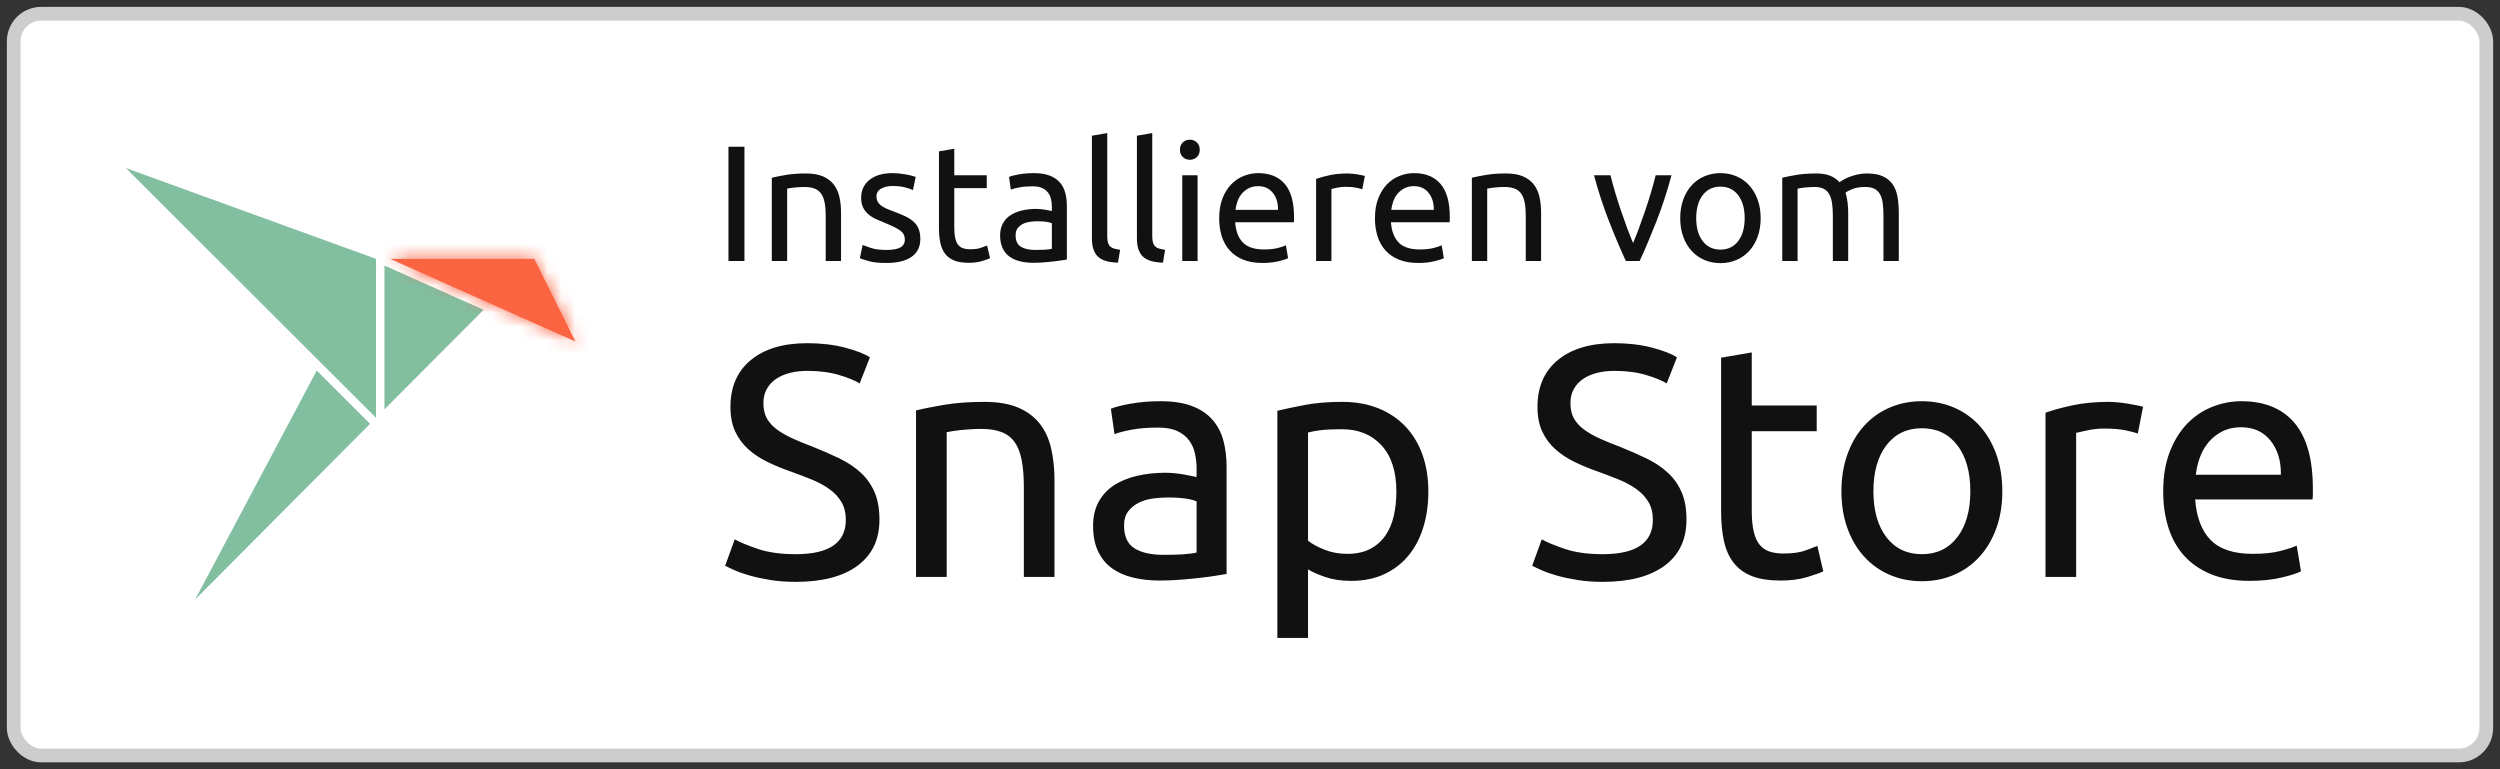 <?xml version="1.0" encoding="UTF-8"?>
<svg width="182px" height="56px" viewBox="0 0 182 56" version="1.1" xmlns="http://www.w3.org/2000/svg" xmlns:xlink="http://www.w3.org/1999/xlink">
    <rect x="0" y="0" width="182" height="56" fill="#333333" stroke="none"/>
    <!-- Generator: Sketch 52.3 (67297) - http://www.bohemiancoding.com/sketch -->
    <title>[DE]-snap-store-white-uneditable</title>
    <desc>Created with Sketch.</desc>
    <defs>
        <polygon id="path-1" points="10.552 0.559 0.061 0.559 13.549 6.58"></polygon>
    </defs>
    <g id="Other-languages" stroke="none" stroke-width="1" fill="none" fill-rule="evenodd">
        <g id="DE" transform="translate(-199, -113)">
            <g id="[DE]-snap-store-white-uneditable" transform="translate(200, 114)">
                <rect id="Rectangle-path" stroke="#CDCDCD" fill="#FFFFFF" x="0" y="0" width="180" height="54" rx="2"></rect>
                <g id="logo" transform="translate(8, 11)">
                    <g>
                        <polygon id="Fill-2265" fill="#82BEA0" fill-rule="nonzero" points="18.988 17.802 26.205 10.553 18.988 7.331"></polygon>
                        <polygon id="Fill-2266" fill="#82BEA0" fill-rule="nonzero" points="5.208 31.641 17.942 18.852 14.059 14.974"></polygon>
                        <polygon id="Fill-2267" fill="#82BEA0" fill-rule="nonzero" points="0.16 0.233 18.375 18.417 18.375 6.846"></polygon>
                        <g id="Fill-2268" transform="translate(19.345, 6.286)" fill="#FA6441" fill-rule="nonzero">
                            <polygon id="path-2" points="10.552 0.559 0.061 0.559 13.549 6.58"></polygon>
                        </g>
                        <g id="colour/snappy-accent-Clipped" transform="translate(19.345, 6.286)">
                            <mask id="mask-2" fill="white">
                                <use xlink:href="#path-1"></use>
                            </mask>
                            <g id="path-2"></g>
                            <g id="colour/snappy-accent" mask="url(#mask-2)">
                                <g transform="translate(-19.914, -9.143)" id="Rectangle-2">
                                    <g transform="translate(0.343, 0.498)">
                                        <rect id="Rectangle-path" fill="#FA6441" fill-rule="nonzero" x="0" y="0" width="101.276" height="34.857"></rect>
                                    </g>
                                </g>
                            </g>
                        </g>
                    </g>
                </g>
                <path d="M52.032,9.684 L53.196,9.684 L53.196,18 L52.032,18 L52.032,9.684 Z M55.188,11.94 C55.444,11.876 55.784,11.808 56.208,11.736 C56.632,11.664 57.12,11.628 57.672,11.628 C58.168,11.628 58.58,11.698 58.908,11.838 C59.236,11.978 59.498,12.174 59.694,12.426 C59.89,12.678 60.028,12.98 60.108,13.332 C60.188,13.684 60.228,14.072 60.228,14.496 L60.228,18 L59.112,18 L59.112,14.736 C59.112,14.352 59.086,14.024 59.034,13.752 C58.982,13.48 58.896,13.26 58.776,13.092 C58.656,12.924 58.496,12.802 58.296,12.726 C58.096,12.65 57.848,12.612 57.552,12.612 C57.432,12.612 57.308,12.616 57.18,12.624 C57.052,12.632 56.93,12.642 56.814,12.654 C56.698,12.666 56.594,12.68 56.502,12.696 C56.41,12.712 56.344,12.724 56.304,12.732 L56.304,18 L55.188,18 L55.188,11.94 Z M63.528,17.196 C63.984,17.196 64.322,17.136 64.542,17.016 C64.762,16.896 64.872,16.704 64.872,16.44 C64.872,16.168 64.764,15.952 64.548,15.792 C64.332,15.632 63.976,15.452 63.48,15.252 C63.24,15.156 63.01,15.058 62.79,14.958 C62.57,14.858 62.38,14.74 62.22,14.604 C62.06,14.468 61.932,14.304 61.836,14.112 C61.74,13.92 61.692,13.684 61.692,13.404 C61.692,12.852 61.896,12.414 62.304,12.09 C62.712,11.766 63.268,11.604 63.972,11.604 C64.148,11.604 64.324,11.614 64.5,11.634 C64.676,11.654 64.84,11.678 64.992,11.706 C65.144,11.734 65.278,11.764 65.394,11.796 C65.51,11.828 65.6,11.856 65.664,11.88 L65.46,12.84 C65.34,12.776 65.152,12.71 64.896,12.642 C64.64,12.574 64.332,12.54 63.972,12.54 C63.66,12.54 63.388,12.602 63.156,12.726 C62.924,12.85 62.808,13.044 62.808,13.308 C62.808,13.444 62.834,13.564 62.886,13.668 C62.938,13.772 63.018,13.866 63.126,13.95 C63.234,14.034 63.368,14.112 63.528,14.184 C63.688,14.256 63.88,14.332 64.104,14.412 C64.4,14.524 64.664,14.634 64.896,14.742 C65.128,14.85 65.326,14.976 65.49,15.12 C65.654,15.264 65.78,15.438 65.868,15.642 C65.956,15.846 66,16.096 66,16.392 C66,16.968 65.786,17.404 65.358,17.7 C64.93,17.996 64.32,18.144 63.528,18.144 C62.976,18.144 62.544,18.098 62.232,18.006 C61.92,17.914 61.708,17.844 61.596,17.796 L61.8,16.836 C61.928,16.884 62.132,16.956 62.412,17.052 C62.692,17.148 63.064,17.196 63.528,17.196 Z M68.472,11.76 L70.836,11.76 L70.836,12.696 L68.472,12.696 L68.472,15.576 C68.472,15.888 68.496,16.146 68.544,16.35 C68.592,16.554 68.664,16.714 68.76,16.83 C68.856,16.946 68.976,17.028 69.12,17.076 C69.264,17.124 69.432,17.148 69.624,17.148 C69.96,17.148 70.23,17.11 70.434,17.034 C70.638,16.958 70.78,16.904 70.86,16.872 L71.076,17.796 C70.964,17.852 70.768,17.922 70.488,18.006 C70.208,18.09 69.888,18.132 69.528,18.132 C69.104,18.132 68.754,18.078 68.478,17.97 C68.202,17.862 67.98,17.7 67.812,17.484 C67.644,17.268 67.526,17.002 67.458,16.686 C67.39,16.37 67.356,16.004 67.356,15.588 L67.356,10.02 L68.472,9.828 L68.472,11.76 Z M74.364,17.196 C74.628,17.196 74.862,17.19 75.066,17.178 C75.27,17.166 75.44,17.144 75.576,17.112 L75.576,15.252 C75.496,15.212 75.366,15.178 75.186,15.15 C75.006,15.122 74.788,15.108 74.532,15.108 C74.364,15.108 74.186,15.12 73.998,15.144 C73.81,15.168 73.638,15.218 73.482,15.294 C73.326,15.37 73.196,15.474 73.092,15.606 C72.988,15.738 72.936,15.912 72.936,16.128 C72.936,16.528 73.064,16.806 73.32,16.962 C73.576,17.118 73.924,17.196 74.364,17.196 Z M74.268,11.604 C74.716,11.604 75.094,11.662 75.402,11.778 C75.71,11.894 75.958,12.058 76.146,12.27 C76.334,12.482 76.468,12.734 76.548,13.026 C76.628,13.318 76.668,13.64 76.668,13.992 L76.668,17.892 C76.572,17.908 76.438,17.93 76.266,17.958 C76.094,17.986 75.9,18.012 75.684,18.036 C75.468,18.06 75.234,18.082 74.982,18.102 C74.73,18.122 74.48,18.132 74.232,18.132 C73.88,18.132 73.556,18.096 73.26,18.024 C72.964,17.952 72.708,17.838 72.492,17.682 C72.276,17.526 72.108,17.32 71.988,17.064 C71.868,16.808 71.808,16.5 71.808,16.14 C71.808,15.796 71.878,15.5 72.018,15.252 C72.158,15.004 72.348,14.804 72.588,14.652 C72.828,14.5 73.108,14.388 73.428,14.316 C73.748,14.244 74.084,14.208 74.436,14.208 C74.548,14.208 74.664,14.214 74.784,14.226 C74.904,14.238 75.018,14.254 75.126,14.274 C75.234,14.294 75.328,14.312 75.408,14.328 C75.488,14.344 75.544,14.356 75.576,14.364 L75.576,14.052 C75.576,13.868 75.556,13.686 75.516,13.506 C75.476,13.326 75.404,13.166 75.3,13.026 C75.196,12.886 75.054,12.774 74.874,12.69 C74.694,12.606 74.46,12.564 74.172,12.564 C73.804,12.564 73.482,12.59 73.206,12.642 C72.93,12.694 72.724,12.748 72.588,12.804 L72.456,11.88 C72.6,11.816 72.84,11.754 73.176,11.694 C73.512,11.634 73.876,11.604 74.268,11.604 Z M80.388,18.12 C79.7,18.104 79.212,17.956 78.924,17.676 C78.636,17.396 78.492,16.96 78.492,16.368 L78.492,8.88 L79.608,8.688 L79.608,16.188 C79.608,16.372 79.624,16.524 79.656,16.644 C79.688,16.764 79.74,16.86 79.812,16.932 C79.884,17.004 79.98,17.058 80.1,17.094 C80.22,17.13 80.368,17.16 80.544,17.184 L80.388,18.12 Z M83.664,18.12 C82.976,18.104 82.488,17.956 82.2,17.676 C81.912,17.396 81.768,16.96 81.768,16.368 L81.768,8.88 L82.884,8.688 L82.884,16.188 C82.884,16.372 82.9,16.524 82.932,16.644 C82.964,16.764 83.016,16.86 83.088,16.932 C83.16,17.004 83.256,17.058 83.376,17.094 C83.496,17.13 83.644,17.16 83.82,17.184 L83.664,18.12 Z M86.184,18 L85.068,18 L85.068,11.76 L86.184,11.76 L86.184,18 Z M85.62,10.632 C85.42,10.632 85.25,10.566 85.11,10.434 C84.97,10.302 84.9,10.124 84.9,9.9 C84.9,9.676 84.97,9.498 85.11,9.366 C85.25,9.234 85.42,9.168 85.62,9.168 C85.82,9.168 85.99,9.234 86.13,9.366 C86.27,9.498 86.34,9.676 86.34,9.9 C86.34,10.124 86.27,10.302 86.13,10.434 C85.99,10.566 85.82,10.632 85.62,10.632 Z M87.756,14.892 C87.756,14.34 87.836,13.858 87.996,13.446 C88.156,13.034 88.368,12.692 88.632,12.42 C88.896,12.148 89.2,11.944 89.544,11.808 C89.888,11.672 90.24,11.604 90.6,11.604 C91.44,11.604 92.084,11.866 92.532,12.39 C92.98,12.914 93.204,13.712 93.204,14.784 L93.204,14.97 C93.204,15.046 93.2,15.116 93.192,15.18 L88.92,15.18 C88.968,15.828 89.156,16.32 89.484,16.656 C89.812,16.992 90.324,17.16 91.02,17.16 C91.412,17.16 91.742,17.126 92.01,17.058 C92.278,16.99 92.48,16.924 92.616,16.86 L92.772,17.796 C92.636,17.868 92.398,17.944 92.058,18.024 C91.718,18.104 91.332,18.144 90.9,18.144 C90.356,18.144 89.886,18.062 89.49,17.898 C89.094,17.734 88.768,17.508 88.512,17.22 C88.256,16.932 88.066,16.59 87.942,16.194 C87.818,15.798 87.756,15.364 87.756,14.892 Z M92.04,14.28 C92.048,13.776 91.922,13.362 91.662,13.038 C91.402,12.714 91.044,12.552 90.588,12.552 C90.332,12.552 90.106,12.602 89.91,12.702 C89.714,12.802 89.548,12.932 89.412,13.092 C89.276,13.252 89.17,13.436 89.094,13.644 C89.018,13.852 88.968,14.064 88.944,14.28 L92.04,14.28 Z M97.116,11.628 C97.212,11.628 97.322,11.634 97.446,11.646 C97.57,11.658 97.692,11.674 97.812,11.694 C97.932,11.714 98.042,11.734 98.142,11.754 C98.242,11.774 98.316,11.792 98.364,11.808 L98.172,12.78 C98.084,12.748 97.938,12.71 97.734,12.666 C97.53,12.622 97.268,12.6 96.948,12.6 C96.74,12.6 96.534,12.622 96.33,12.666 C96.126,12.71 95.992,12.74 95.928,12.756 L95.928,18 L94.812,18 L94.812,12.024 C95.076,11.928 95.404,11.838 95.796,11.754 C96.188,11.67 96.628,11.628 97.116,11.628 Z M99.096,14.892 C99.096,14.34 99.176,13.858 99.336,13.446 C99.496,13.034 99.708,12.692 99.972,12.42 C100.236,12.148 100.54,11.944 100.884,11.808 C101.228,11.672 101.58,11.604 101.94,11.604 C102.78,11.604 103.424,11.866 103.872,12.39 C104.32,12.914 104.544,13.712 104.544,14.784 L104.544,14.97 C104.544,15.046 104.54,15.116 104.532,15.18 L100.26,15.18 C100.308,15.828 100.496,16.32 100.824,16.656 C101.152,16.992 101.664,17.16 102.36,17.16 C102.752,17.16 103.082,17.126 103.35,17.058 C103.618,16.99 103.82,16.924 103.956,16.86 L104.112,17.796 C103.976,17.868 103.738,17.944 103.398,18.024 C103.058,18.104 102.672,18.144 102.24,18.144 C101.696,18.144 101.226,18.062 100.83,17.898 C100.434,17.734 100.108,17.508 99.852,17.22 C99.596,16.932 99.406,16.59 99.282,16.194 C99.158,15.798 99.096,15.364 99.096,14.892 Z M103.38,14.28 C103.388,13.776 103.262,13.362 103.002,13.038 C102.742,12.714 102.384,12.552 101.928,12.552 C101.672,12.552 101.446,12.602 101.25,12.702 C101.054,12.802 100.888,12.932 100.752,13.092 C100.616,13.252 100.51,13.436 100.434,13.644 C100.358,13.852 100.308,14.064 100.284,14.28 L103.38,14.28 Z M106.152,11.94 C106.408,11.876 106.748,11.808 107.172,11.736 C107.596,11.664 108.084,11.628 108.636,11.628 C109.132,11.628 109.544,11.698 109.872,11.838 C110.2,11.978 110.462,12.174 110.658,12.426 C110.854,12.678 110.992,12.98 111.072,13.332 C111.152,13.684 111.192,14.072 111.192,14.496 L111.192,18 L110.076,18 L110.076,14.736 C110.076,14.352 110.05,14.024 109.998,13.752 C109.946,13.48 109.86,13.26 109.74,13.092 C109.62,12.924 109.46,12.802 109.26,12.726 C109.06,12.65 108.812,12.612 108.516,12.612 C108.396,12.612 108.272,12.616 108.144,12.624 C108.016,12.632 107.894,12.642 107.778,12.654 C107.662,12.666 107.558,12.68 107.466,12.696 C107.374,12.712 107.308,12.724 107.268,12.732 L107.268,18 L106.152,18 L106.152,11.94 Z M120.684,11.76 C120.372,12.928 120.006,14.048 119.586,15.12 C119.166,16.192 118.76,17.152 118.368,18 L117.36,18 C116.968,17.152 116.562,16.192 116.142,15.12 C115.722,14.048 115.356,12.928 115.044,11.76 L116.244,11.76 C116.34,12.152 116.454,12.57 116.586,13.014 C116.718,13.458 116.858,13.898 117.006,14.334 C117.154,14.77 117.304,15.192 117.456,15.6 C117.608,16.008 117.752,16.372 117.888,16.692 C118.024,16.372 118.168,16.008 118.32,15.6 C118.472,15.192 118.622,14.77 118.77,14.334 C118.918,13.898 119.058,13.458 119.19,13.014 C119.322,12.57 119.436,12.152 119.532,11.76 L120.684,11.76 Z M127.176,14.88 C127.176,15.376 127.104,15.824 126.96,16.224 C126.816,16.624 126.614,16.968 126.354,17.256 C126.094,17.544 125.784,17.766 125.424,17.922 C125.064,18.078 124.672,18.156 124.248,18.156 C123.824,18.156 123.432,18.078 123.072,17.922 C122.712,17.766 122.402,17.544 122.142,17.256 C121.882,16.968 121.68,16.624 121.536,16.224 C121.392,15.824 121.32,15.376 121.32,14.88 C121.32,14.392 121.392,13.946 121.536,13.542 C121.68,13.138 121.882,12.792 122.142,12.504 C122.402,12.216 122.712,11.994 123.072,11.838 C123.432,11.682 123.824,11.604 124.248,11.604 C124.672,11.604 125.064,11.682 125.424,11.838 C125.784,11.994 126.094,12.216 126.354,12.504 C126.614,12.792 126.816,13.138 126.96,13.542 C127.104,13.946 127.176,14.392 127.176,14.88 Z M126.012,14.88 C126.012,14.176 125.854,13.618 125.538,13.206 C125.222,12.794 124.792,12.588 124.248,12.588 C123.704,12.588 123.274,12.794 122.958,13.206 C122.642,13.618 122.484,14.176 122.484,14.88 C122.484,15.584 122.642,16.142 122.958,16.554 C123.274,16.966 123.704,17.172 124.248,17.172 C124.792,17.172 125.222,16.966 125.538,16.554 C125.854,16.142 126.012,15.584 126.012,14.88 Z M128.748,11.94 C129.004,11.876 129.342,11.808 129.762,11.736 C130.182,11.664 130.668,11.628 131.22,11.628 C131.62,11.628 131.956,11.682 132.228,11.79 C132.5,11.898 132.728,12.056 132.912,12.264 C132.968,12.224 133.056,12.168 133.176,12.096 C133.296,12.024 133.444,11.954 133.62,11.886 C133.796,11.818 133.992,11.758 134.208,11.706 C134.424,11.654 134.656,11.628 134.904,11.628 C135.384,11.628 135.776,11.698 136.08,11.838 C136.384,11.978 136.622,12.176 136.794,12.432 C136.966,12.688 137.082,12.992 137.142,13.344 C137.202,13.696 137.232,14.08 137.232,14.496 L137.232,18 L136.116,18 L136.116,14.736 C136.116,14.368 136.098,14.052 136.062,13.788 C136.026,13.524 135.958,13.304 135.858,13.128 C135.758,12.952 135.622,12.822 135.45,12.738 C135.278,12.654 135.056,12.612 134.784,12.612 C134.408,12.612 134.098,12.662 133.854,12.762 C133.61,12.862 133.444,12.952 133.356,13.032 C133.42,13.24 133.468,13.468 133.5,13.716 C133.532,13.964 133.548,14.224 133.548,14.496 L133.548,18 L132.432,18 L132.432,14.736 C132.432,14.368 132.412,14.052 132.372,13.788 C132.332,13.524 132.262,13.304 132.162,13.128 C132.062,12.952 131.926,12.822 131.754,12.738 C131.582,12.654 131.364,12.612 131.1,12.612 C130.988,12.612 130.868,12.616 130.74,12.624 C130.612,12.632 130.49,12.642 130.374,12.654 C130.258,12.666 130.152,12.68 130.056,12.696 C129.96,12.712 129.896,12.724 129.864,12.732 L129.864,18 L128.748,18 L128.748,11.94 Z" id="Installieren-vom" fill="#111111"></path>
                <path d="M56.928,39.344 C59.36,39.344 60.576,38.512 60.576,36.848 C60.576,36.336 60.468,35.9 60.252,35.54 C60.036,35.18 59.744,34.868 59.376,34.604 C59.008,34.34 58.588,34.112 58.116,33.92 C57.644,33.728 57.144,33.536 56.616,33.344 C56.008,33.136 55.432,32.9 54.888,32.636 C54.344,32.372 53.872,32.06 53.472,31.7 C53.072,31.34 52.756,30.912 52.524,30.416 C52.292,29.92 52.176,29.32 52.176,28.616 C52.176,27.16 52.672,26.024 53.664,25.208 C54.656,24.392 56.024,23.984 57.768,23.984 C58.776,23.984 59.692,24.092 60.516,24.308 C61.34,24.524 61.944,24.76 62.328,25.016 L61.584,26.912 C61.248,26.704 60.748,26.5 60.084,26.3 C59.42,26.1 58.648,26 57.768,26 C57.32,26 56.904,26.048 56.52,26.144 C56.136,26.24 55.8,26.384 55.512,26.576 C55.224,26.768 54.996,27.012 54.828,27.308 C54.66,27.604 54.576,27.952 54.576,28.352 C54.576,28.8 54.664,29.176 54.84,29.48 C55.016,29.784 55.264,30.052 55.584,30.284 C55.904,30.516 56.276,30.728 56.7,30.92 C57.124,31.112 57.592,31.304 58.104,31.496 C58.824,31.784 59.484,32.072 60.084,32.36 C60.684,32.648 61.204,32.992 61.644,33.392 C62.084,33.792 62.424,34.268 62.664,34.82 C62.904,35.372 63.024,36.04 63.024,36.824 C63.024,38.28 62.492,39.4 61.428,40.184 C60.364,40.968 58.864,41.36 56.928,41.36 C56.272,41.36 55.668,41.316 55.116,41.228 C54.564,41.14 54.072,41.036 53.64,40.916 C53.208,40.796 52.836,40.668 52.524,40.532 C52.212,40.396 51.968,40.28 51.792,40.184 L52.488,38.264 C52.856,38.472 53.416,38.704 54.168,38.96 C54.92,39.216 55.84,39.344 56.928,39.344 Z M65.688,28.88 C66.2,28.752 66.88,28.616 67.728,28.472 C68.576,28.328 69.552,28.256 70.656,28.256 C71.648,28.256 72.472,28.396 73.128,28.676 C73.784,28.956 74.308,29.348 74.7,29.852 C75.092,30.356 75.368,30.96 75.528,31.664 C75.688,32.368 75.768,33.144 75.768,33.992 L75.768,41 L73.536,41 L73.536,34.472 C73.536,33.704 73.484,33.048 73.38,32.504 C73.276,31.96 73.104,31.52 72.864,31.184 C72.624,30.848 72.304,30.604 71.904,30.452 C71.504,30.3 71.008,30.224 70.416,30.224 C70.176,30.224 69.928,30.232 69.672,30.248 C69.416,30.264 69.172,30.284 68.94,30.308 C68.708,30.332 68.5,30.36 68.316,30.392 C68.132,30.424 68,30.448 67.92,30.464 L67.92,41 L65.688,41 L65.688,28.88 Z M83.688,39.392 C84.216,39.392 84.684,39.38 85.092,39.356 C85.5,39.332 85.84,39.288 86.112,39.224 L86.112,35.504 C85.952,35.424 85.692,35.356 85.332,35.3 C84.972,35.244 84.536,35.216 84.024,35.216 C83.688,35.216 83.332,35.24 82.956,35.288 C82.58,35.336 82.236,35.436 81.924,35.588 C81.612,35.74 81.352,35.948 81.144,36.212 C80.936,36.476 80.832,36.824 80.832,37.256 C80.832,38.056 81.088,38.612 81.6,38.924 C82.112,39.236 82.808,39.392 83.688,39.392 Z M83.496,28.208 C84.392,28.208 85.148,28.324 85.764,28.556 C86.38,28.788 86.876,29.116 87.252,29.54 C87.628,29.964 87.896,30.468 88.056,31.052 C88.216,31.636 88.296,32.28 88.296,32.984 L88.296,40.784 C88.104,40.816 87.836,40.86 87.492,40.916 C87.148,40.972 86.76,41.024 86.328,41.072 C85.896,41.12 85.428,41.164 84.924,41.204 C84.42,41.244 83.92,41.264 83.424,41.264 C82.72,41.264 82.072,41.192 81.48,41.048 C80.888,40.904 80.376,40.676 79.944,40.364 C79.512,40.052 79.176,39.64 78.936,39.128 C78.696,38.616 78.576,38 78.576,37.28 C78.576,36.592 78.716,36 78.996,35.504 C79.276,35.008 79.656,34.608 80.136,34.304 C80.616,34 81.176,33.776 81.816,33.632 C82.456,33.488 83.128,33.416 83.832,33.416 C84.056,33.416 84.288,33.428 84.528,33.452 C84.768,33.476 84.996,33.508 85.212,33.548 C85.428,33.588 85.616,33.624 85.776,33.656 C85.936,33.688 86.048,33.712 86.112,33.728 L86.112,33.104 C86.112,32.736 86.072,32.372 85.992,32.012 C85.912,31.652 85.768,31.332 85.56,31.052 C85.352,30.772 85.068,30.548 84.708,30.38 C84.348,30.212 83.88,30.128 83.304,30.128 C82.568,30.128 81.924,30.18 81.372,30.284 C80.82,30.388 80.408,30.496 80.136,30.608 L79.872,28.76 C80.16,28.632 80.64,28.508 81.312,28.388 C81.984,28.268 82.712,28.208 83.496,28.208 Z M100.656,34.784 C100.656,33.328 100.296,32.208 99.576,31.424 C98.856,30.64 97.896,30.248 96.696,30.248 C96.024,30.248 95.5,30.272 95.124,30.32 C94.748,30.368 94.448,30.424 94.224,30.488 L94.224,38.36 C94.496,38.584 94.888,38.8 95.4,39.008 C95.912,39.216 96.472,39.32 97.08,39.32 C97.72,39.32 98.268,39.204 98.724,38.972 C99.18,38.74 99.552,38.42 99.84,38.012 C100.128,37.604 100.336,37.124 100.464,36.572 C100.592,36.02 100.656,35.424 100.656,34.784 Z M102.984,34.784 C102.984,35.728 102.86,36.6 102.612,37.4 C102.364,38.2 102,38.888 101.52,39.464 C101.04,40.04 100.452,40.488 99.756,40.808 C99.06,41.128 98.264,41.288 97.368,41.288 C96.648,41.288 96.012,41.192 95.46,41 C94.908,40.808 94.496,40.624 94.224,40.448 L94.224,45.44 L91.992,45.44 L91.992,28.904 C92.52,28.776 93.18,28.636 93.972,28.484 C94.764,28.332 95.68,28.256 96.72,28.256 C97.68,28.256 98.544,28.408 99.312,28.712 C100.08,29.016 100.736,29.448 101.28,30.008 C101.824,30.568 102.244,31.252 102.54,32.06 C102.836,32.868 102.984,33.776 102.984,34.784 Z M115.68,39.344 C118.112,39.344 119.328,38.512 119.328,36.848 C119.328,36.336 119.22,35.9 119.004,35.54 C118.788,35.18 118.496,34.868 118.128,34.604 C117.76,34.34 117.34,34.112 116.868,33.92 C116.396,33.728 115.896,33.536 115.368,33.344 C114.76,33.136 114.184,32.9 113.64,32.636 C113.096,32.372 112.624,32.06 112.224,31.7 C111.824,31.34 111.508,30.912 111.276,30.416 C111.044,29.92 110.928,29.32 110.928,28.616 C110.928,27.16 111.424,26.024 112.416,25.208 C113.408,24.392 114.776,23.984 116.52,23.984 C117.528,23.984 118.444,24.092 119.268,24.308 C120.092,24.524 120.696,24.76 121.08,25.016 L120.336,26.912 C120,26.704 119.5,26.5 118.836,26.3 C118.172,26.1 117.4,26 116.52,26 C116.072,26 115.656,26.048 115.272,26.144 C114.888,26.24 114.552,26.384 114.264,26.576 C113.976,26.768 113.748,27.012 113.58,27.308 C113.412,27.604 113.328,27.952 113.328,28.352 C113.328,28.8 113.416,29.176 113.592,29.48 C113.768,29.784 114.016,30.052 114.336,30.284 C114.656,30.516 115.028,30.728 115.452,30.92 C115.876,31.112 116.344,31.304 116.856,31.496 C117.576,31.784 118.236,32.072 118.836,32.36 C119.436,32.648 119.956,32.992 120.396,33.392 C120.836,33.792 121.176,34.268 121.416,34.82 C121.656,35.372 121.776,36.04 121.776,36.824 C121.776,38.28 121.244,39.4 120.18,40.184 C119.116,40.968 117.616,41.36 115.68,41.36 C115.024,41.36 114.42,41.316 113.868,41.228 C113.316,41.14 112.824,41.036 112.392,40.916 C111.96,40.796 111.588,40.668 111.276,40.532 C110.964,40.396 110.72,40.28 110.544,40.184 L111.24,38.264 C111.608,38.472 112.168,38.704 112.92,38.96 C113.672,39.216 114.592,39.344 115.68,39.344 Z M126.528,28.52 L131.256,28.52 L131.256,30.392 L126.528,30.392 L126.528,36.152 C126.528,36.776 126.576,37.292 126.672,37.7 C126.768,38.108 126.912,38.428 127.104,38.66 C127.296,38.892 127.536,39.056 127.824,39.152 C128.112,39.248 128.448,39.296 128.832,39.296 C129.504,39.296 130.044,39.22 130.452,39.068 C130.86,38.916 131.144,38.808 131.304,38.744 L131.736,40.592 C131.512,40.704 131.12,40.844 130.56,41.012 C130,41.18 129.36,41.264 128.64,41.264 C127.792,41.264 127.092,41.156 126.54,40.94 C125.988,40.724 125.544,40.4 125.208,39.968 C124.872,39.536 124.636,39.004 124.5,38.372 C124.364,37.74 124.296,37.008 124.296,36.176 L124.296,25.04 L126.528,24.656 L126.528,28.52 Z M144.768,34.76 C144.768,35.752 144.624,36.648 144.336,37.448 C144.048,38.248 143.644,38.936 143.124,39.512 C142.604,40.088 141.984,40.532 141.264,40.844 C140.544,41.156 139.76,41.312 138.912,41.312 C138.064,41.312 137.28,41.156 136.56,40.844 C135.84,40.532 135.22,40.088 134.7,39.512 C134.18,38.936 133.776,38.248 133.488,37.448 C133.2,36.648 133.056,35.752 133.056,34.76 C133.056,33.784 133.2,32.892 133.488,32.084 C133.776,31.276 134.18,30.584 134.7,30.008 C135.22,29.432 135.84,28.988 136.56,28.676 C137.28,28.364 138.064,28.208 138.912,28.208 C139.76,28.208 140.544,28.364 141.264,28.676 C141.984,28.988 142.604,29.432 143.124,30.008 C143.644,30.584 144.048,31.276 144.336,32.084 C144.624,32.892 144.768,33.784 144.768,34.76 Z M142.44,34.76 C142.44,33.352 142.124,32.236 141.492,31.412 C140.86,30.588 140,30.176 138.912,30.176 C137.824,30.176 136.964,30.588 136.332,31.412 C135.7,32.236 135.384,33.352 135.384,34.76 C135.384,36.168 135.7,37.284 136.332,38.108 C136.964,38.932 137.824,39.344 138.912,39.344 C140,39.344 140.86,38.932 141.492,38.108 C142.124,37.284 142.44,36.168 142.44,34.76 Z M152.52,28.256 C152.712,28.256 152.932,28.268 153.18,28.292 C153.428,28.316 153.672,28.348 153.912,28.388 C154.152,28.428 154.372,28.468 154.572,28.508 C154.772,28.548 154.92,28.584 155.016,28.616 L154.632,30.56 C154.456,30.496 154.164,30.42 153.756,30.332 C153.348,30.244 152.824,30.2 152.184,30.2 C151.768,30.2 151.356,30.244 150.948,30.332 C150.54,30.42 150.272,30.48 150.144,30.512 L150.144,41 L147.912,41 L147.912,29.048 C148.44,28.856 149.096,28.676 149.88,28.508 C150.664,28.34 151.544,28.256 152.52,28.256 Z M156.48,34.784 C156.48,33.68 156.64,32.716 156.96,31.892 C157.28,31.068 157.704,30.384 158.232,29.84 C158.76,29.296 159.368,28.888 160.056,28.616 C160.744,28.344 161.448,28.208 162.168,28.208 C163.848,28.208 165.136,28.732 166.032,29.78 C166.928,30.828 167.376,32.424 167.376,34.568 L167.376,34.94 C167.376,35.092 167.368,35.232 167.352,35.36 L158.808,35.36 C158.904,36.656 159.28,37.64 159.936,38.312 C160.592,38.984 161.616,39.32 163.008,39.32 C163.792,39.32 164.452,39.252 164.988,39.116 C165.524,38.98 165.928,38.848 166.2,38.72 L166.512,40.592 C166.24,40.736 165.764,40.888 165.084,41.048 C164.404,41.208 163.632,41.288 162.768,41.288 C161.68,41.288 160.74,41.124 159.948,40.796 C159.156,40.468 158.504,40.016 157.992,39.44 C157.48,38.864 157.1,38.18 156.852,37.388 C156.604,36.596 156.48,35.728 156.48,34.784 Z M165.048,33.56 C165.064,32.552 164.812,31.724 164.292,31.076 C163.772,30.428 163.056,30.104 162.144,30.104 C161.632,30.104 161.18,30.204 160.788,30.404 C160.396,30.604 160.064,30.864 159.792,31.184 C159.52,31.504 159.308,31.872 159.156,32.288 C159.004,32.704 158.904,33.128 158.856,33.56 L165.048,33.56 Z" id="Snap-Store" fill="#111111"></path>
            </g>
        </g>
    </g>
</svg>